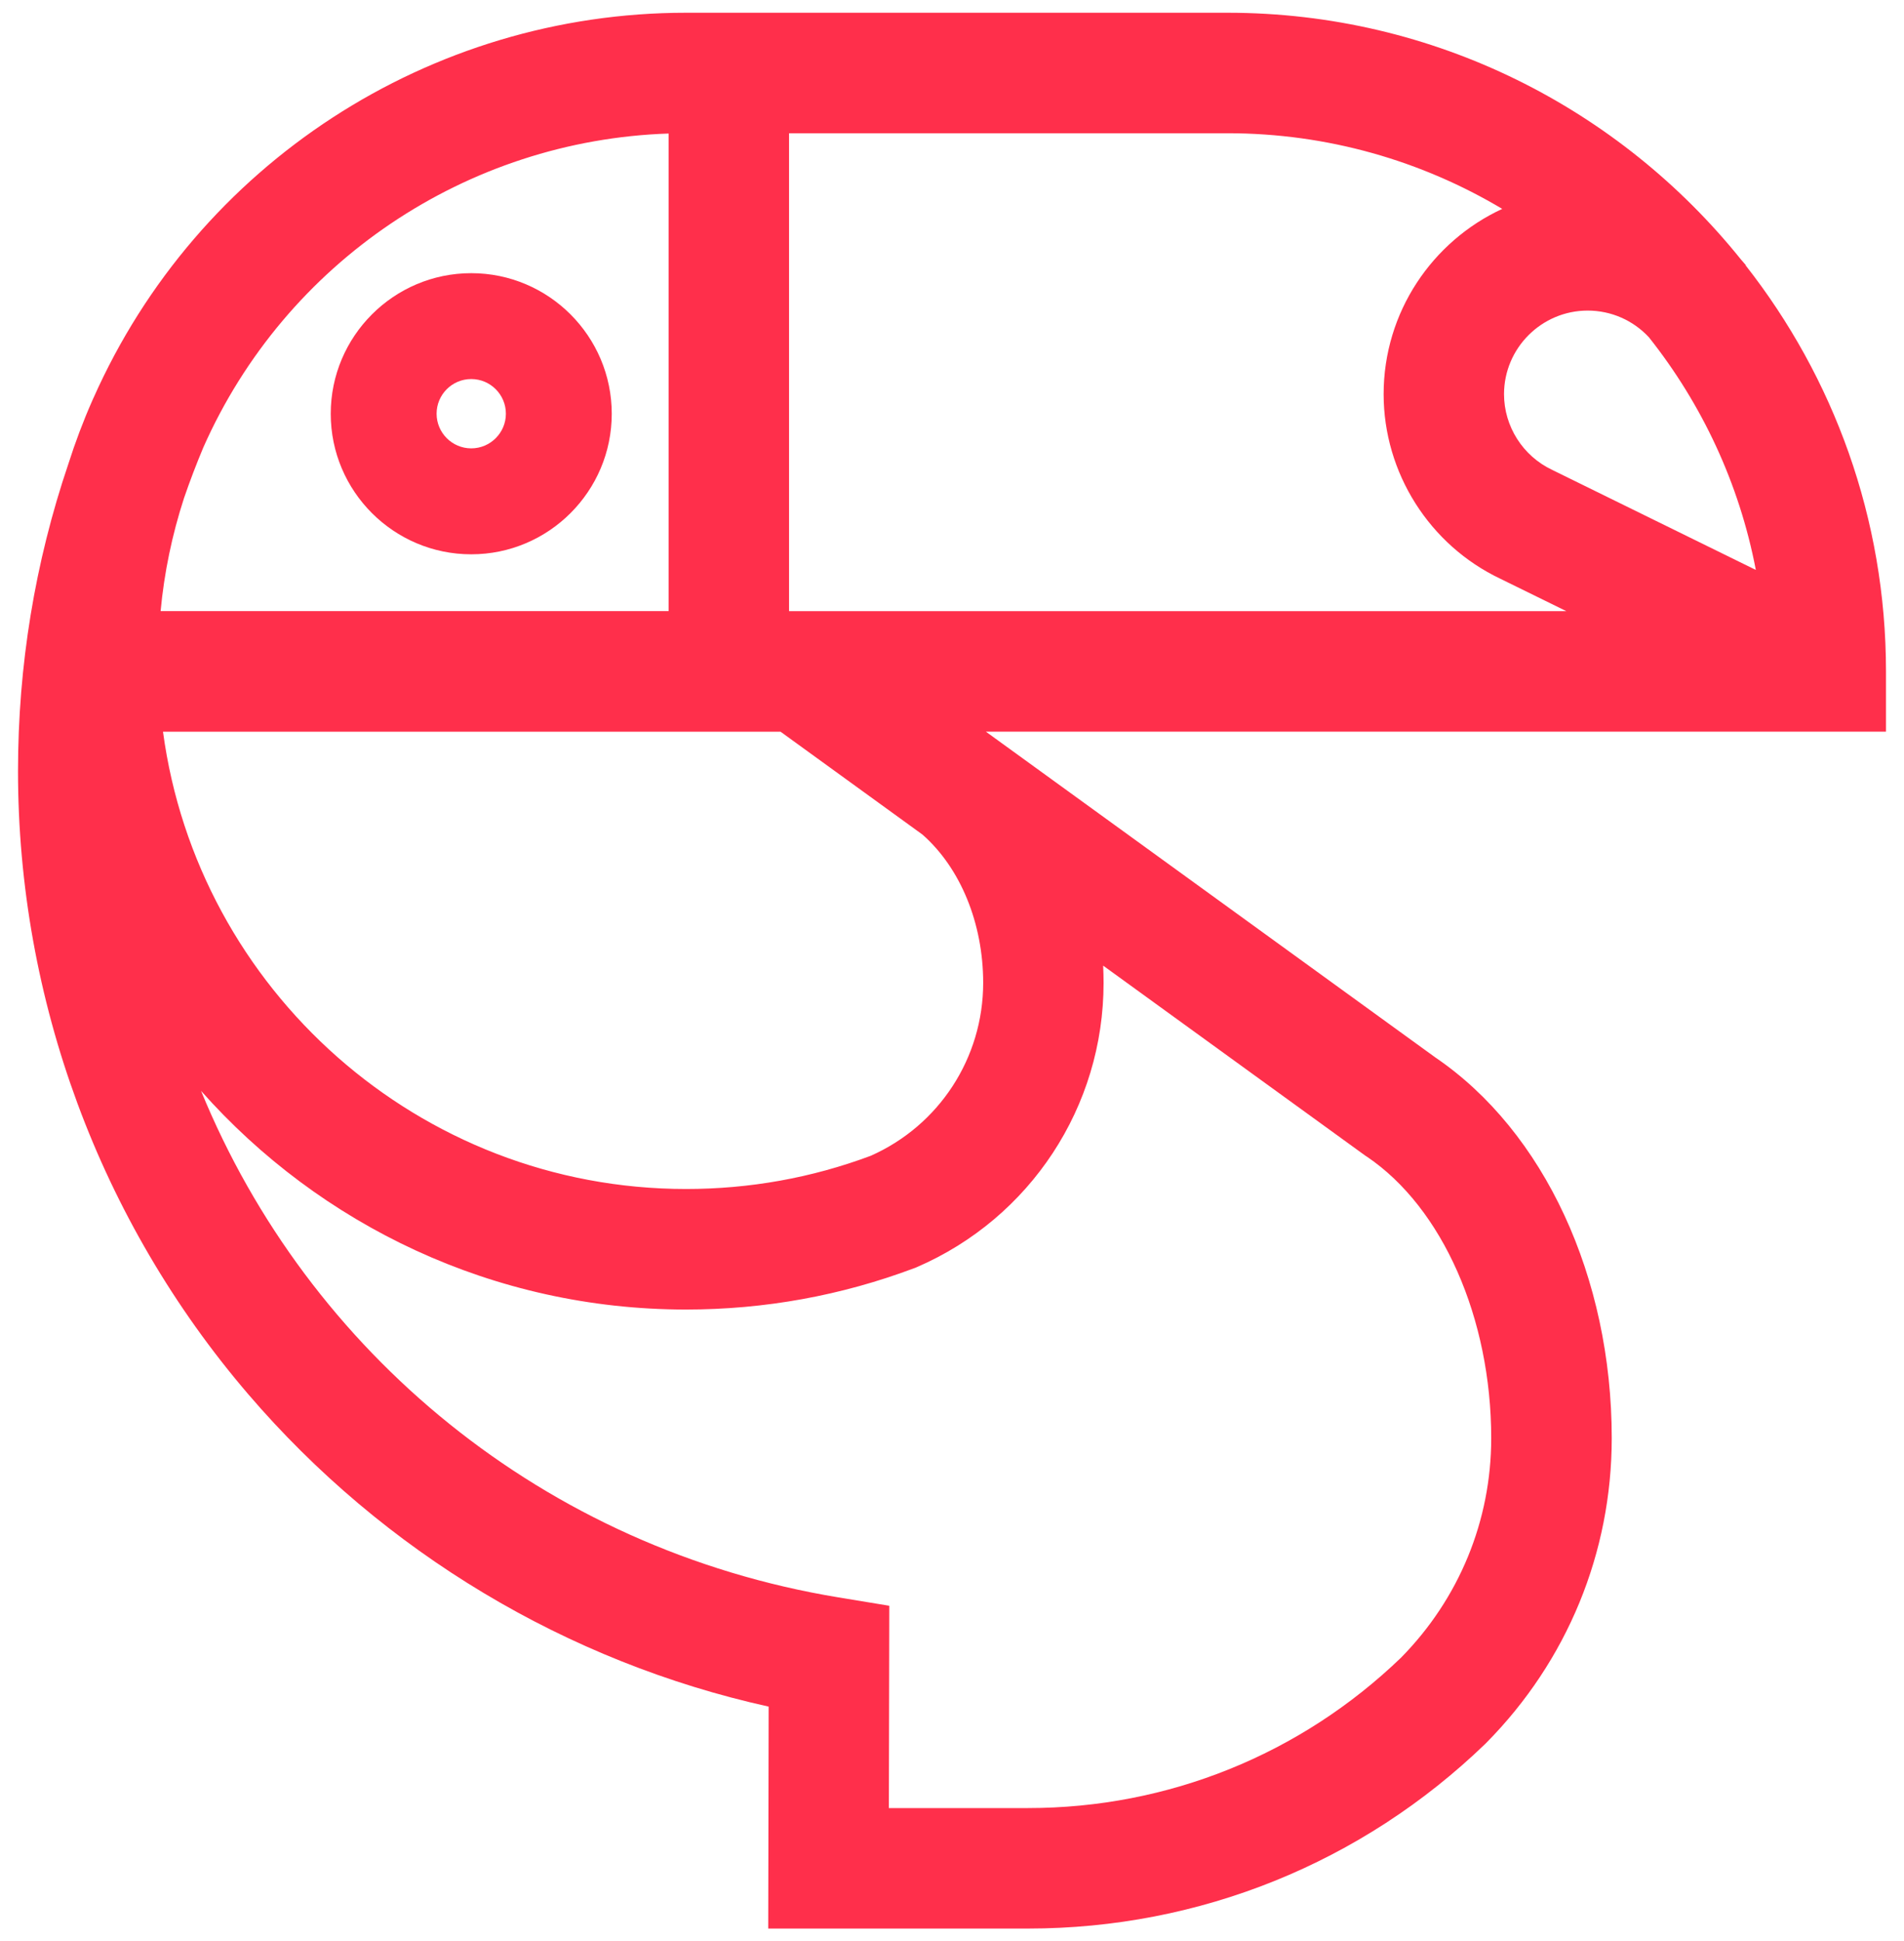 <?xml version="1.0" encoding="utf-8"?>
<!-- Generator: Adobe Illustrator 23.0.1, SVG Export Plug-In . SVG Version: 6.00 Build 0)  -->
<svg version="1.1" id="Camada_1" xmlns="http://www.w3.org/2000/svg" xmlns:xlink="http://www.w3.org/1999/xlink" x="0px" y="0px"
	 viewBox="0 0 318.18 324.34" style="enable-background:new 0 0 318.18 324.34;" xml:space="preserve">
<style type="text/css">
	.st0{fill-rule:evenodd;clip-rule:evenodd;fill:#FF2F4B;}
	.st1{fill:#FF2F4B;}
	.st2{fill:#F09C1A;}
	.st3{fill:#FECD13;}
	.st4{fill:#FFFFFF;}
</style>
<g>
	<path class="st1" d="M78.75,92.61c12.95,0,23.48-10.54,23.48-23.48S91.7,45.64,78.75,45.64S55.27,56.18,55.27,69.13
		S65.8,92.61,78.75,92.61z M78.75,63.33c3.2,0,5.79,2.6,5.79,5.79s-2.6,5.79-5.79,5.79s-5.79-2.6-5.79-5.79S75.55,63.33,78.75,63.33
		z"/>
	<path class="st1" d="M315.17,112.18c0-25.58-8.77-49.14-23.46-67.85l0.04-0.03c-0.28-0.34-0.57-0.67-0.86-1
		c-20.19-25.09-51.13-41.17-85.76-41.17h-90.47C71.8,2.12,32.97,27.4,15.6,66.54l-0.01,0c-0.03,0.07-0.06,0.15-0.09,0.22
		c-0.02,0.05-0.05,0.1-0.07,0.15c-1.53,3.47-2.86,7-4,10.58c-5.59,16.48-8.42,33.7-8.42,51.35c0,38.17,13.66,75.13,38.46,104.08
		c22.65,26.43,53.28,44.76,86.98,52.21l-0.07,37.08h43.41c28.67,0,55.81-10.96,76.43-30.87l0.17-0.17
		c13.51-13.67,20.95-31.75,20.95-50.9c0-26.88-11.29-51.23-29.48-63.6l-75.11-54.43h150.42V112.18z M265.32,51.89
		c3.91,0,7.6,1.62,10.24,4.47c8.83,11.13,15.09,24.38,17.86,38.86l-33.88-16.64l-0.16-0.08c-4.88-2.3-8.04-7.26-8.04-12.65
		C251.35,58.16,257.62,51.89,265.32,51.89z M251.04,34.9c-11.69,5.41-19.82,17.25-19.82,30.96c0,13.13,7.66,25.22,19.52,30.84
		l11.02,5.41h-129.9V22.26h73.25C221.88,22.26,237.59,26.88,251.04,34.9z M111.73,22.31v79.79H26.84c0.6-6.45,1.92-12.75,3.91-18.88
		c0.98-2.85,2.06-5.68,3.23-8.47C47.72,43.75,78,23.43,111.73,22.31z M228.44,193.26c12.61,8.52,20.76,26.98,20.76,47.02
		c0,13.78-5.35,26.79-15.06,36.66c-16.83,16.21-38.98,25.14-62.36,25.14h-23.24l0.07-33.8l-8.45-1.39
		c-49.23-8.1-88.65-40.92-106.56-84.63c19.86,22.39,48.83,36.53,81.04,36.53c13.13,0,25.97-2.33,38.16-6.92l0,0.01l0.43-0.18l0,0
		c18.96-8.21,31.19-26.8,31.19-47.49c0-0.96-0.03-1.93-0.07-2.88l43.81,31.75L228.44,193.26z M154.16,139.44
		c6.35,5.59,10.14,14.82,10.14,24.77c0,12.55-7.37,23.84-18.81,28.9c-9.85,3.68-20.22,5.54-30.84,5.54
		c-44.63,0-81.63-33.33-87.41-76.4h103.2L154.16,139.44z"/>
</g>
</svg>
